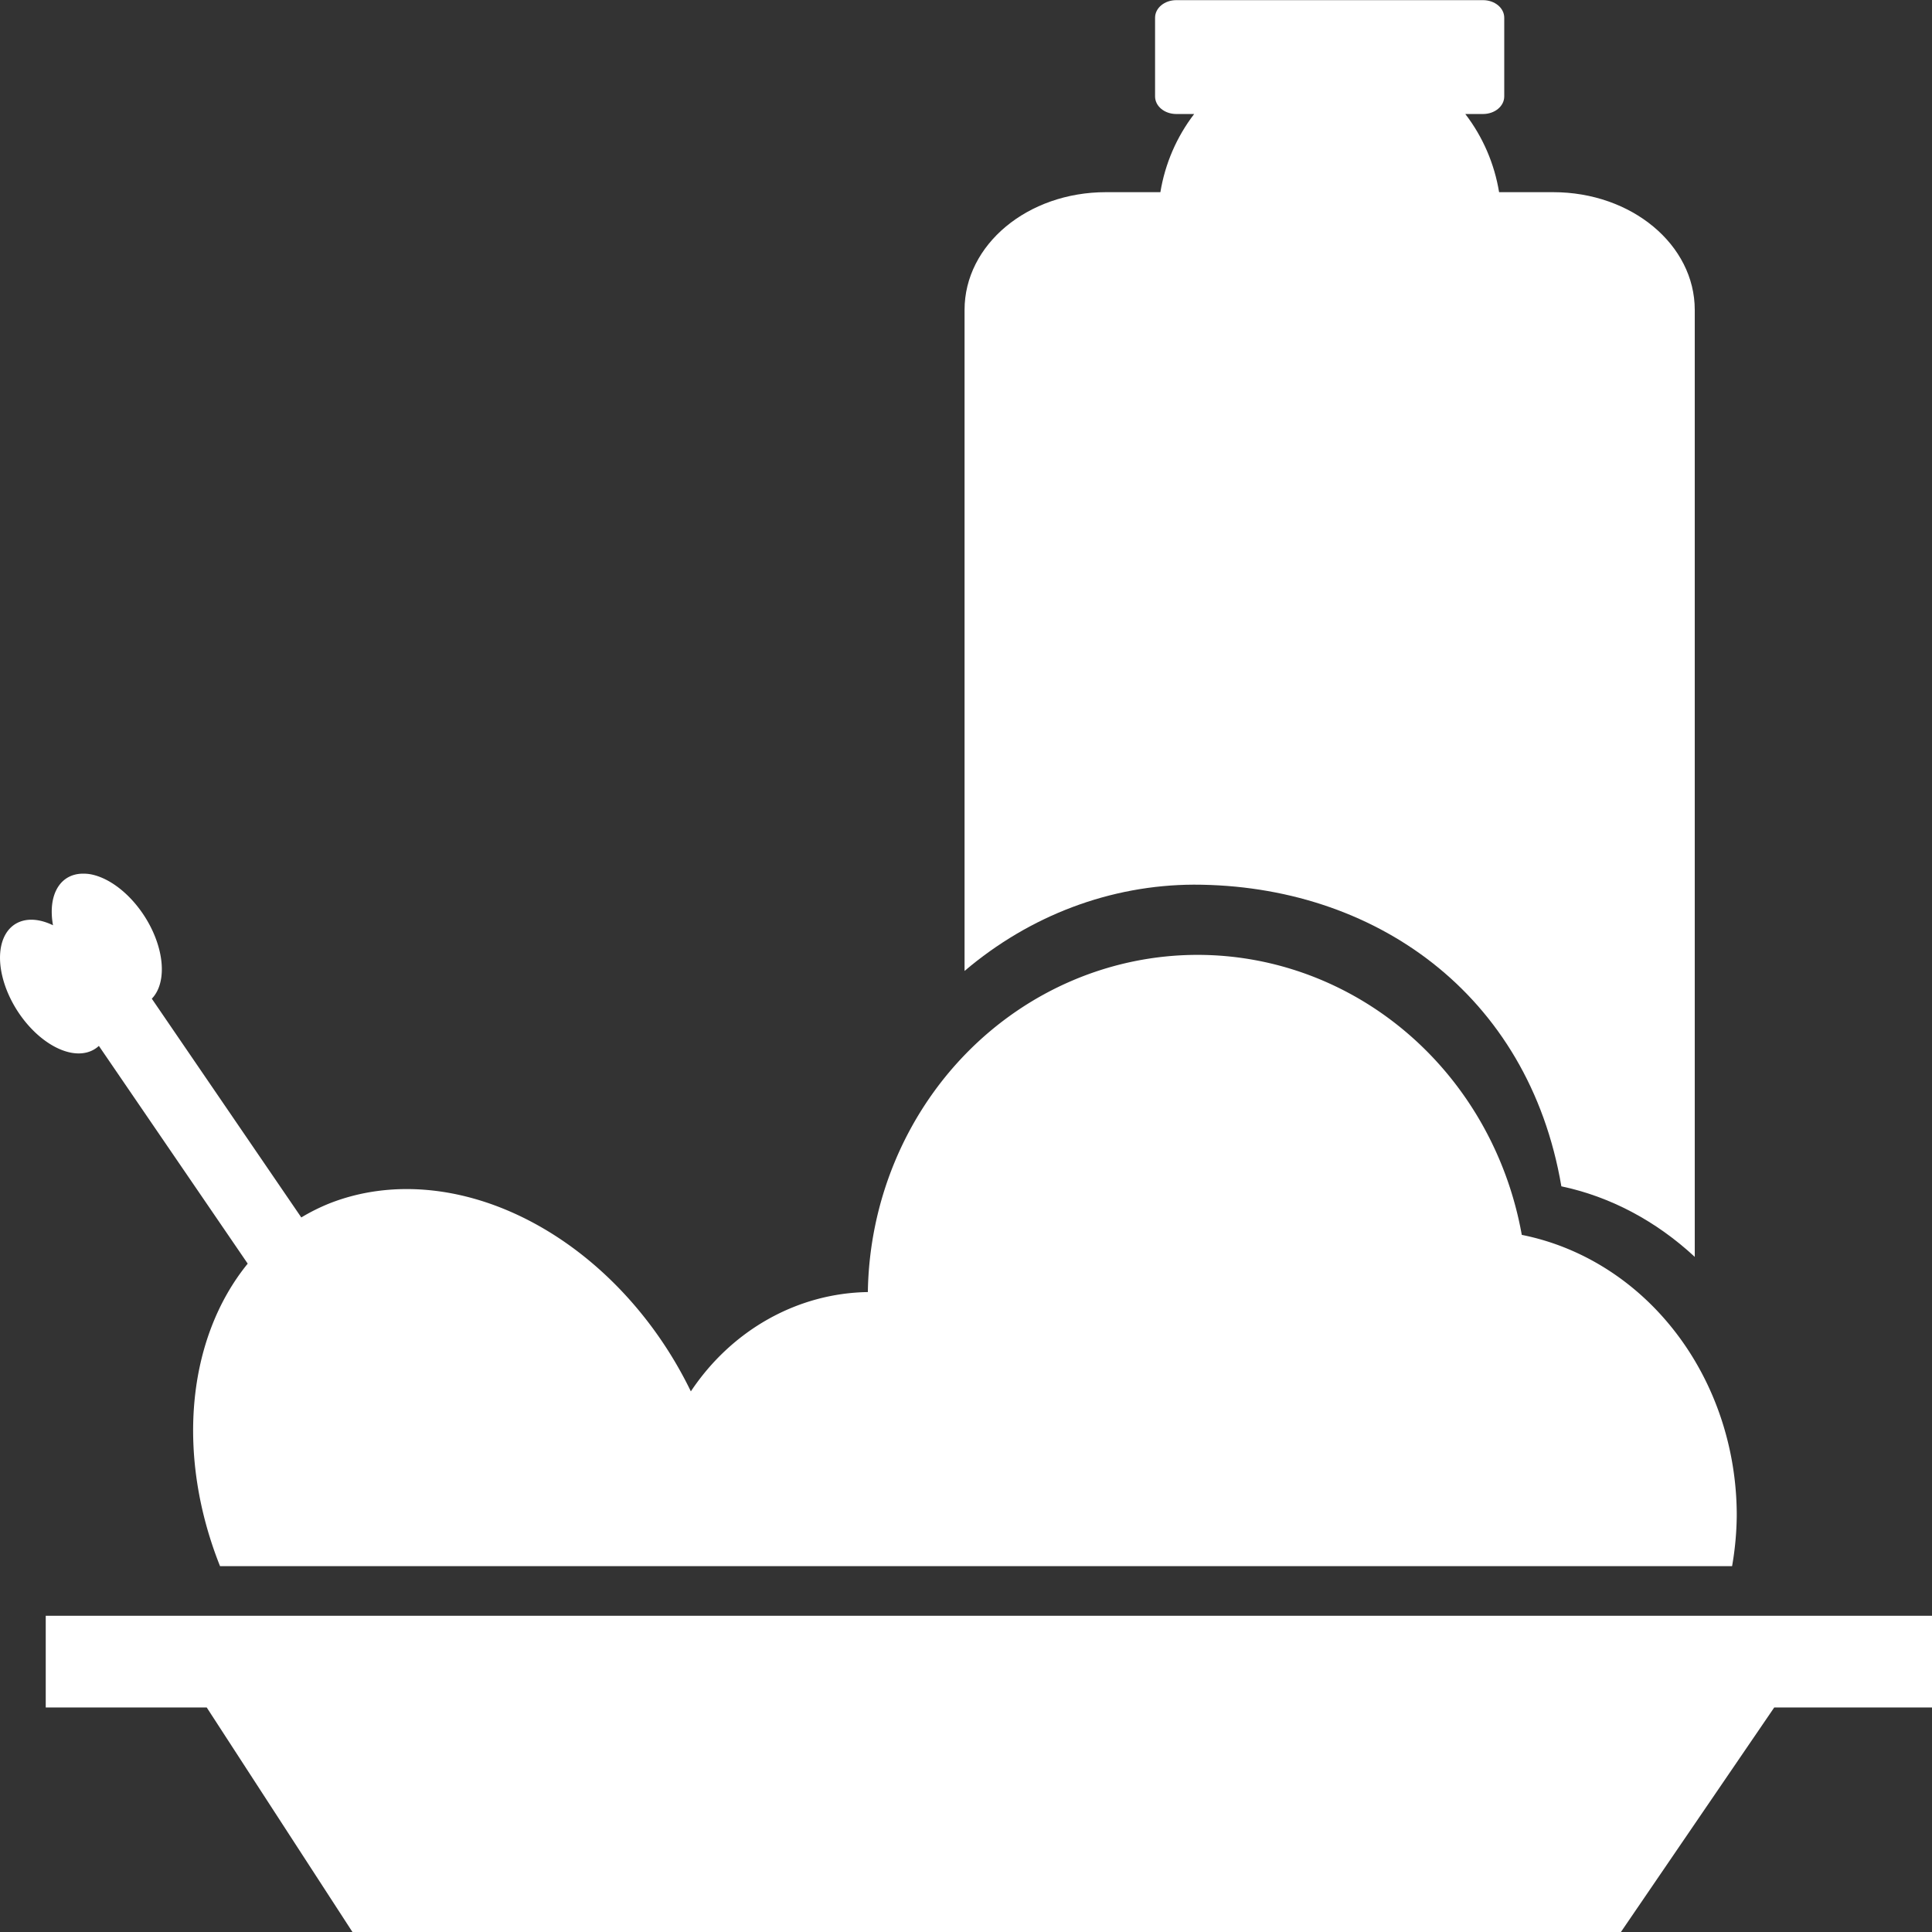 <?xml version="1.0" encoding="UTF-8" standalone="no"?>
<!-- Created with Inkscape (http://www.inkscape.org/) -->

<svg
   width="14mm"
   height="14mm"
   viewBox="0 0 14 14"
   version="1.1"
   id="svg36268"
   inkscape:version="1.1.2 (0a00cf5, 2022-02-04)"
   sodipodi:docname="produtos.svg"
   xmlns:inkscape="http://www.inkscape.org/namespaces/inkscape"
   xmlns:sodipodi="http://sodipodi.sourceforge.net/DTD/sodipodi-0.dtd"
   xmlns="http://www.w3.org/2000/svg"
   xmlns:svg="http://www.w3.org/2000/svg">
  <rect x="0" y="0" width="14" height="14" fill="#333333" stroke="none"/>
  <sodipodi:namedview
     id="namedview36270"
     pagecolor="#505050"
     bordercolor="#eeeeee"
     borderopacity="1"
     inkscape:pageshadow="0"
     inkscape:pageopacity="0"
     inkscape:pagecheckerboard="0"
     inkscape:document-units="mm"
     showgrid="false"
     height="14mm"
     showguides="true"
     inkscape:guide-bbox="true"
     inkscape:zoom="5.603497"
     inkscape:cx="0.35691997"
     inkscape:cy="15.972169"
     inkscape:window-width="1440"
     inkscape:window-height="844"
     inkscape:window-x="0"
     inkscape:window-y="20"
     inkscape:window-maximized="1"
     inkscape:current-layer="layer1" />
  <defs
     id="defs36265" />
  <g
     inkscape:label="Calque 1"
     inkscape:groupmode="layer"
     id="layer1">
    <g
       id="g37610"
       transform="translate(-0.506,-2.72)" />
    <g
       id="g44148"
       transform="matrix(1.166,0,0,1.226,-1.387,-1.925)">
      <path
         id="path37634"
         style="fill:#ffffff;fill-rule:evenodd;stroke-width:4.15;stroke-opacity:0.921"
         d="M 1.706,6.734 A 0.445,0.274 54.263 0 0 1.519,7.039 0.445,0.274 54.263 0 0 1.428,7.01 0.445,0.274 54.263 0 0 1.206,7.348 0.445,0.274 54.263 0 0 1.636,7.793 0.445,0.274 54.263 0 0 1.804,7.752 L 2.729,9.039 A 1.906,1.534 54.695 0 0 2.557,10.827 H 11.954 A 1.63,1.686 0 0 0 11.983,10.528 1.63,1.686 0 0 0 10.647,8.869 2.05,2.025 0 0 0 8.632,7.214 2.05,2.025 0 0 0 6.583,9.207 1.374,1.398 0 0 0 5.483,9.794 1.906,1.534 54.695 0 0 3.237,8.683 1.906,1.534 54.695 0 0 3.062,8.766 L 2.133,7.473 A 0.445,0.274 54.263 0 0 2.179,7.182 0.445,0.274 54.263 0 0 1.749,6.737 0.445,0.274 54.263 0 0 1.706,6.734 Z" />
      <path
         id="rect38067"
         style="fill:#ffffff;fill-opacity:1;fill-rule:evenodd;stroke:none;stroke-width:4.827;stroke-opacity:0.921"
         d="m 8.5,1.571 c -0.073,0 -0.132,0.046 -0.132,0.104 v 0.465 c 0,0.058 0.059,0.104 0.132,0.104 H 8.611 C 8.502,2.379 8.43,2.538 8.401,2.706 H 8.063 c -0.487,0 -0.879,0.31 -0.879,0.696 V 7.309 C 7.591,6.98 8.092,6.801 8.608,6.799 c 1.12,1.443e-4 2.081,0.644 2.285,1.783 0.304,0.061 0.589,0.205 0.829,0.417 V 3.402 c 0,-0.385 -0.392,-0.696 -0.88,-0.696 H 10.506 C 10.477,2.538 10.405,2.379 10.296,2.244 h 0.11 c 0.073,0 0.132,-0.046 0.132,-0.104 v -0.465 c 0,-0.058 -0.059,-0.104 -0.132,-0.104 z"
         sodipodi:nodetypes="ssssccssccccssccsssss" />
      <g
         id="g41222"
         transform="translate(-0.169,1.966)"
         style="fill:#ffffff">
        <path
           id="path41220"
           style="fill:#ffffff;fill-rule:evenodd;stroke-width:7.882;stroke-opacity:0.921"
           d="m 5.018,42.533 v 2.045 h 3.775 l 3.475,5.092 h 29.631 l 3.656,-5.092 h 3.785 v -2.045 z"
           transform="matrix(0.265,0,0,0.265,0.313,-2.117)" />
      </g>
    </g>
  </g>
</svg>
